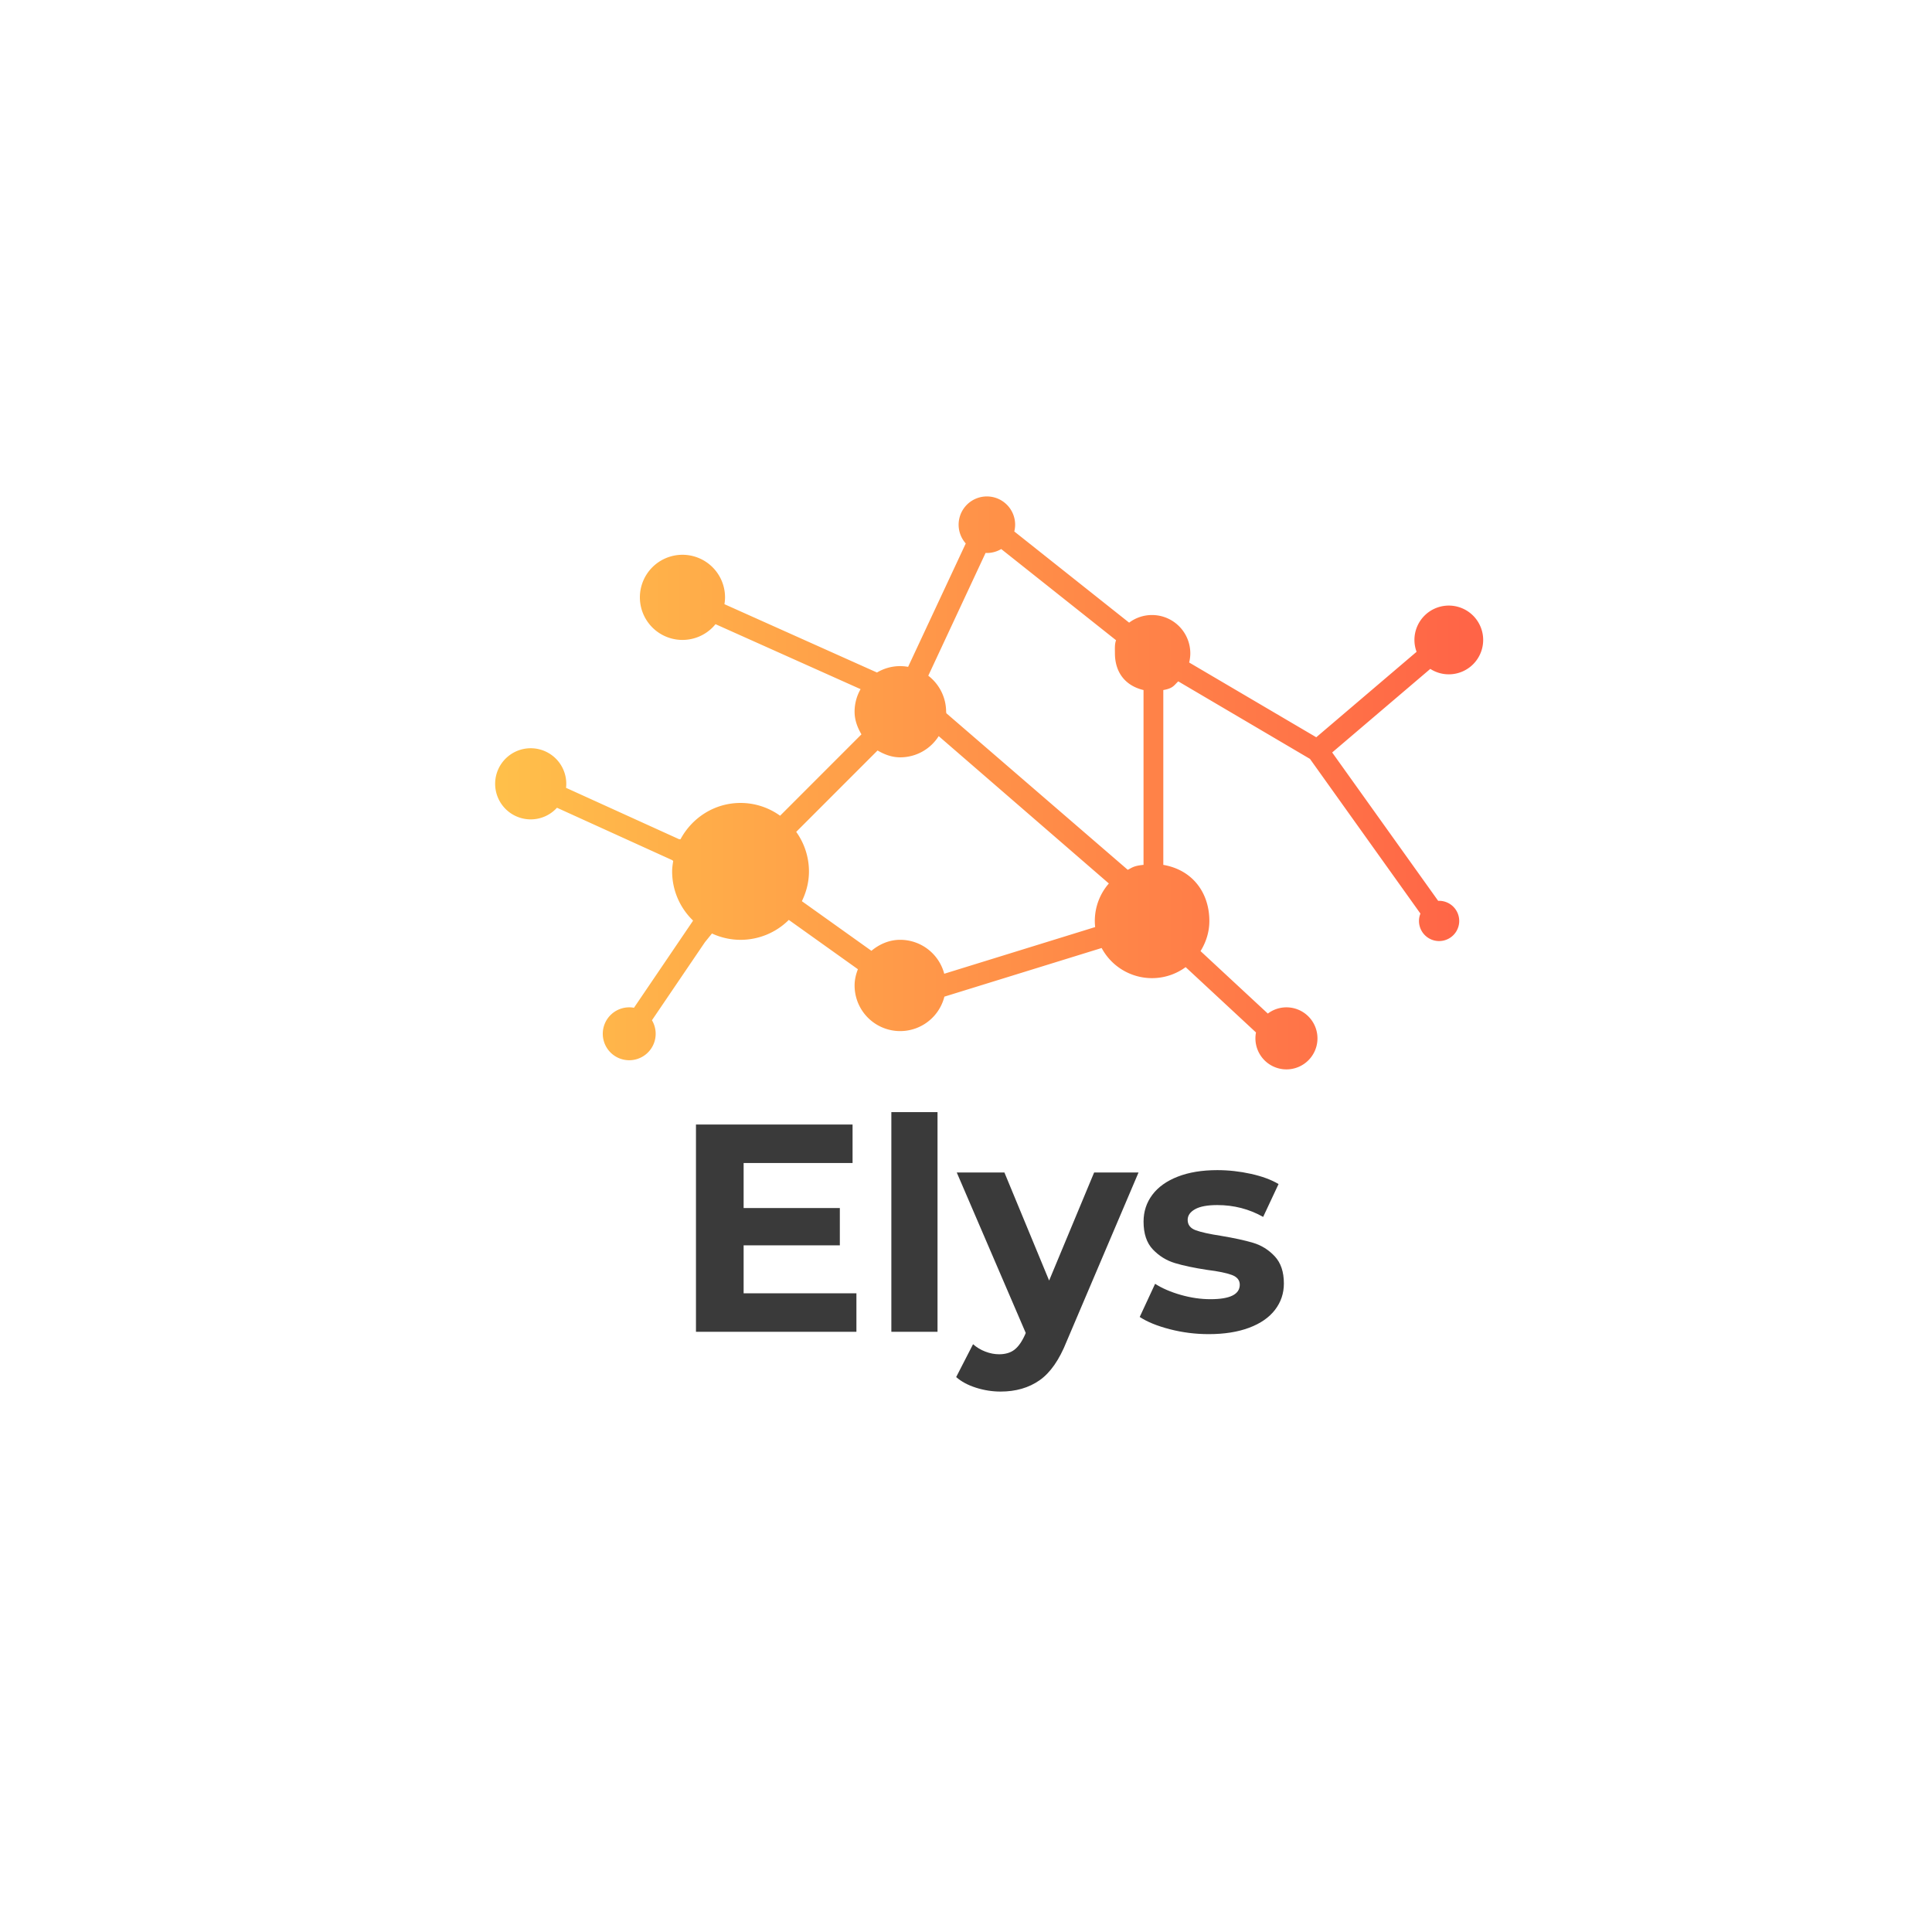 <svg width="500" height="500" style="overflow:visible"><linearGradient id="a" x1="0" y1=".5" x2="1" y2=".5"><stop offset="0%" stop-color="#ffc04a"/><stop offset="100%" stop-color="tomato"/></linearGradient><path d="M96.897 37.513a3.479 3.479 0 1 0-3.478-3.479c0 .422.079.825.217 1.2l-10.153 8.649-12.864-7.567c.073-.297.116-.607.116-.927a3.878 3.878 0 0 0-3.878-3.878 3.85 3.85 0 0 0-2.314.772L52.92 23.054a2.86 2.86 0 0 0 .086-.684 2.86 2.86 0 1 0-4.998 1.898l-5.835 12.488a4.676 4.676 0 0 0-.8-.074c-.86 0-1.662.239-2.351.647l-15.438-6.915c.036-.225.06-.454.06-.689a4.309 4.309 0 1 0-.963 2.713l14.682 6.576a4.598 4.598 0 0 0-.607 2.284c0 .852.293 1.605.694 2.29l-8.233 8.237a6.847 6.847 0 0 0-4.003-1.294c-2.642 0-4.915 1.501-6.082 3.684l-.096-.032-.005.035-11.478-5.216a3.6 3.6 0 1 0-3.576 3.192 3.584 3.584 0 0 0 2.657-1.177l11.723 5.329c-.005.013-.009.025-.015.037l.056.019c-.054.348-.108.694-.108 1.055a6.9 6.9 0 0 0 2.115 4.975l-.017.013.012.014-5.973 8.802a2.677 2.677 0 1 0 1.82 1.264l5.364-7.904.71-.877a6.88 6.88 0 0 0 2.894.641 6.914 6.914 0 0 0 4.883-2.016l6.993 4.991c-.199.514-.334 1.06-.334 1.641a4.614 4.614 0 0 0 9.088 1.135l15.916-4.923a5.786 5.786 0 0 0 5.099 3.05 5.757 5.757 0 0 0 3.403-1.114l7.12 6.611a3.14 3.14 0 1 0 3.081-2.542 3.12 3.12 0 0 0-1.883.631l-6.811-6.323c.552-.887.893-1.93.893-3.05 0-2.815-1.661-5.16-4.661-5.677V39.104c1-.172 1.082-.478 1.513-.878l13.332 7.848 11.179 15.655c-.092.23-.146.481-.146.745a2.035 2.035 0 1 0 4.072 0 2.038 2.038 0 0 0-2.038-2.037c-.03 0-.06.003-.09.005l-10.73-15.02 9.931-8.459c.54.347 1.182.55 1.872.55zM61.07 62.474c0 .21.013.416.035.62L45.83 67.818a4.613 4.613 0 0 0-4.458-3.435c-1.123 0-2.114.451-2.913 1.113l-7.038-5.022c.447-.92.717-1.93.717-3.017a6.88 6.88 0 0 0-1.29-3.999l8.233-8.237c.686.401 1.438.694 2.291.694a4.605 4.605 0 0 0 3.897-2.147l17.222 14.914a5.768 5.768 0 0 0-1.421 3.792zM66 56.797c-1 .1-1.135.273-1.596.502l-18.36-15.846c.002-.052-.023-.102-.023-.154a4.617 4.617 0 0 0-1.806-3.646l5.799-12.428c.046.002.088.007.134.007.53 0 1.023-.147 1.449-.399l11.621 9.229c-.151.415-.113.861-.113 1.328 0 1.757.895 3.238 2.895 3.715v17.692z" transform="matrix(2.557 0 0 2.557 127.181 78.594)" fill="url('#a')"/><path font-size="100" font-family="Montserrat" fill="#3a3a3a" font-weight="700" d="M192.45 334.7h29.19v9.96h-41.524v-53.628h40.528v9.96H192.45v11.644h24.899v9.653h-24.9V334.7Zm38.23 9.96v-56.846h11.951v56.846H230.68Zm52.479-41.217h11.491l-18.616 43.745q-2.835 7.125-7.01 10.036-4.175 2.911-10.074 2.911-3.218 0-6.36-.996-3.14-.996-5.132-2.758l4.367-8.503q1.379 1.225 3.179 1.915 1.8.69 3.562.69 2.452 0 3.984-1.188t2.758-3.946l.154-.383-17.851-41.523h12.334l11.569 27.963 11.645-27.963Zm29.648 41.83q-5.133 0-10.036-1.264t-7.814-3.18l3.984-8.58q2.758 1.762 6.665 2.873 3.907 1.11 7.661 1.11 7.585 0 7.585-3.753 0-1.762-2.069-2.529-2.068-.766-6.359-1.302-5.056-.766-8.35-1.762-3.295-.996-5.708-3.524-2.413-2.528-2.413-7.202 0-3.907 2.26-6.933t6.588-4.712q4.329-1.685 10.228-1.685 4.367 0 8.695.958 4.329.957 7.164 2.643l-3.984 8.504q-5.44-3.065-11.875-3.065-3.83 0-5.746 1.073-1.915 1.072-1.915 2.758 0 1.915 2.068 2.681 2.069.766 6.589 1.456 5.056.842 8.274 1.8 3.218.958 5.593 3.486 2.375 2.528 2.375 7.048 0 3.83-2.299 6.819-2.298 2.987-6.703 4.635-4.405 1.647-10.458 1.647Z"/></svg>